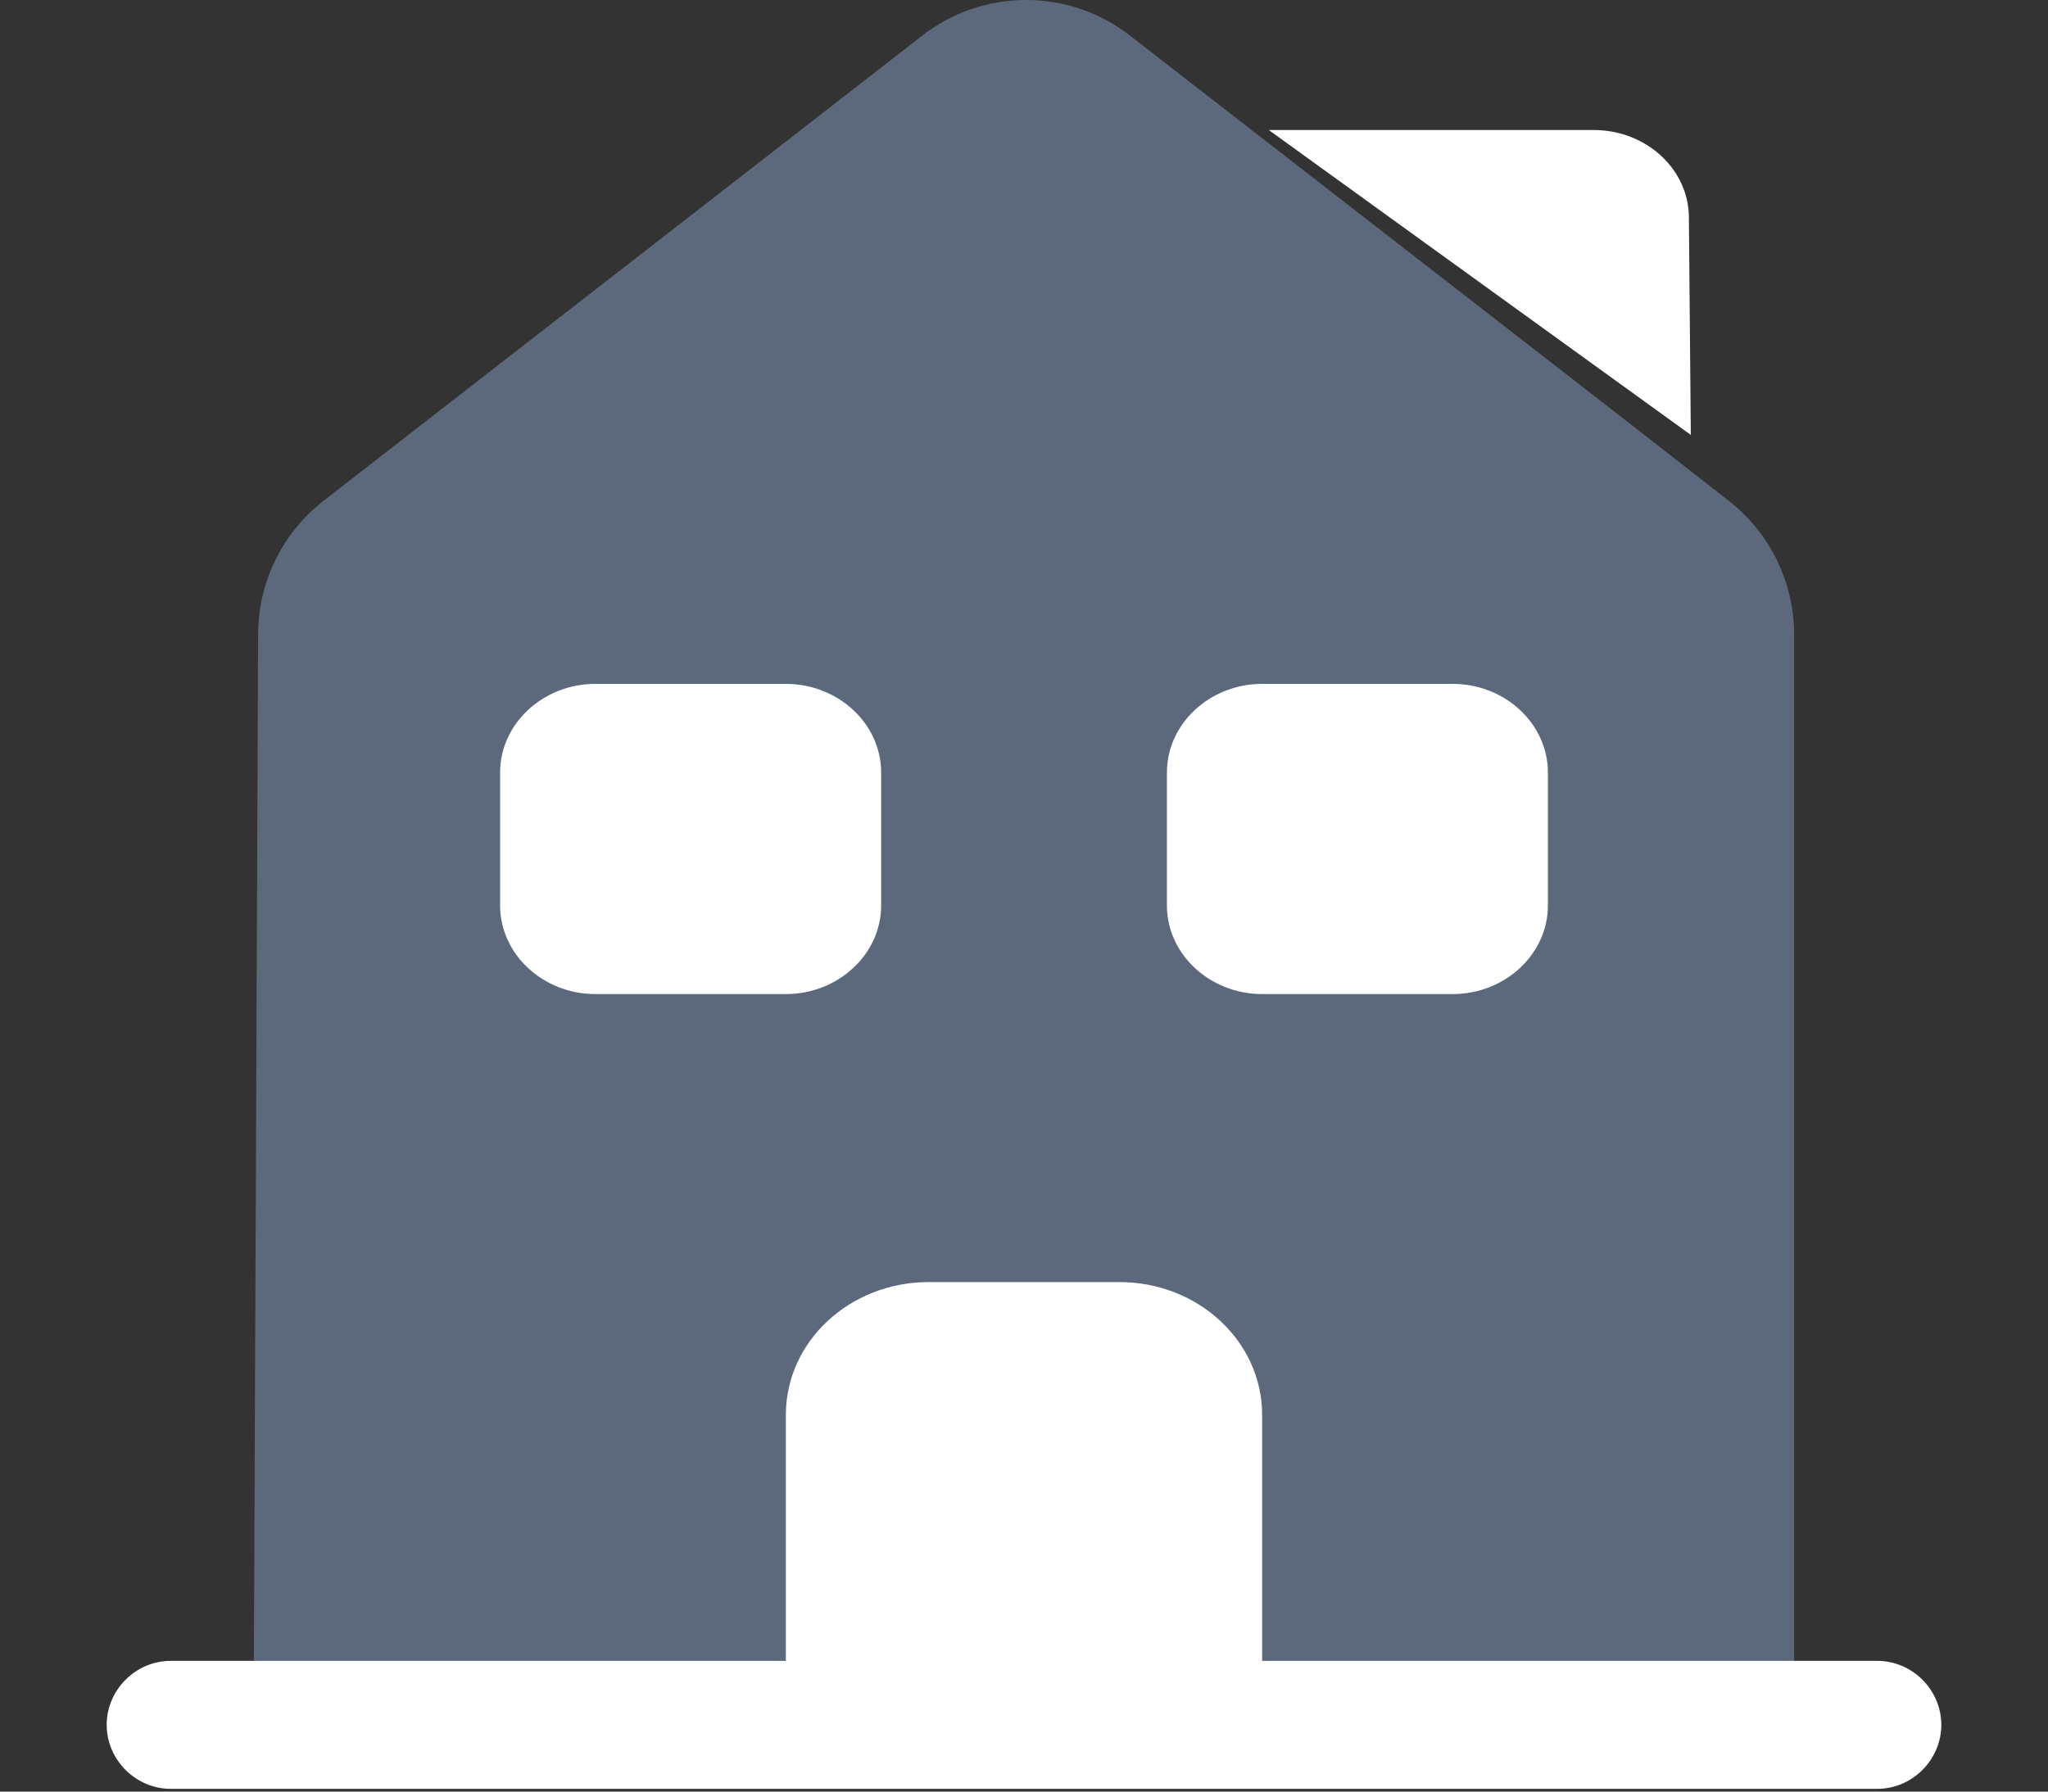 <svg width="32" height="28" viewBox="0 0 32 28" fill="none" xmlns="http://www.w3.org/2000/svg">
<rect x="0" y="0" width="32" height="28" fill="#333333" stroke="none"/>
<path d="M28.034 9.93V25.957H3.967L4.033 9.917C4.033 9.103 4.407 8.33 5.06 7.823L14.393 0.57C15.354 -0.19 16.713 -0.19 17.674 0.57L19.46 1.957L25.367 6.543L27.007 7.823C27.66 8.33 28.034 9.103 28.034 9.93Z" fill="#5C697C"/>
<path d="M29.333 27.957H2.667C2.12 27.957 1.667 27.503 1.667 26.957C1.667 26.41 2.12 25.957 2.667 25.957H29.333C29.88 25.957 30.333 26.41 30.333 26.957C30.333 27.503 29.88 27.957 29.333 27.957Z" fill="white"/>
<path d="M17.489 20.037H14.512C13.277 20.037 12.279 20.965 12.279 22.114V26.961H19.721V22.114C19.721 20.965 18.724 20.037 17.489 20.037Z" fill="white"/>
<path d="M12.279 15.536H9.302C8.484 15.536 7.814 14.912 7.814 14.151V12.073C7.814 11.312 8.484 10.688 9.302 10.688H12.279C13.098 10.688 13.768 11.312 13.768 12.073V14.151C13.768 14.912 13.098 15.536 12.279 15.536Z" fill="white"/>
<path d="M22.698 15.536H19.721C18.903 15.536 18.233 14.912 18.233 14.151V12.073C18.233 11.312 18.903 10.688 19.721 10.688H22.698C23.517 10.688 24.186 11.312 24.186 12.073V14.151C24.186 14.912 23.517 15.536 22.698 15.536Z" fill="white"/>
<path d="M26.419 6.797L19.825 2.032H24.901C25.719 2.032 26.389 2.642 26.389 3.403L26.419 6.797Z" fill="white"/>
</svg>

